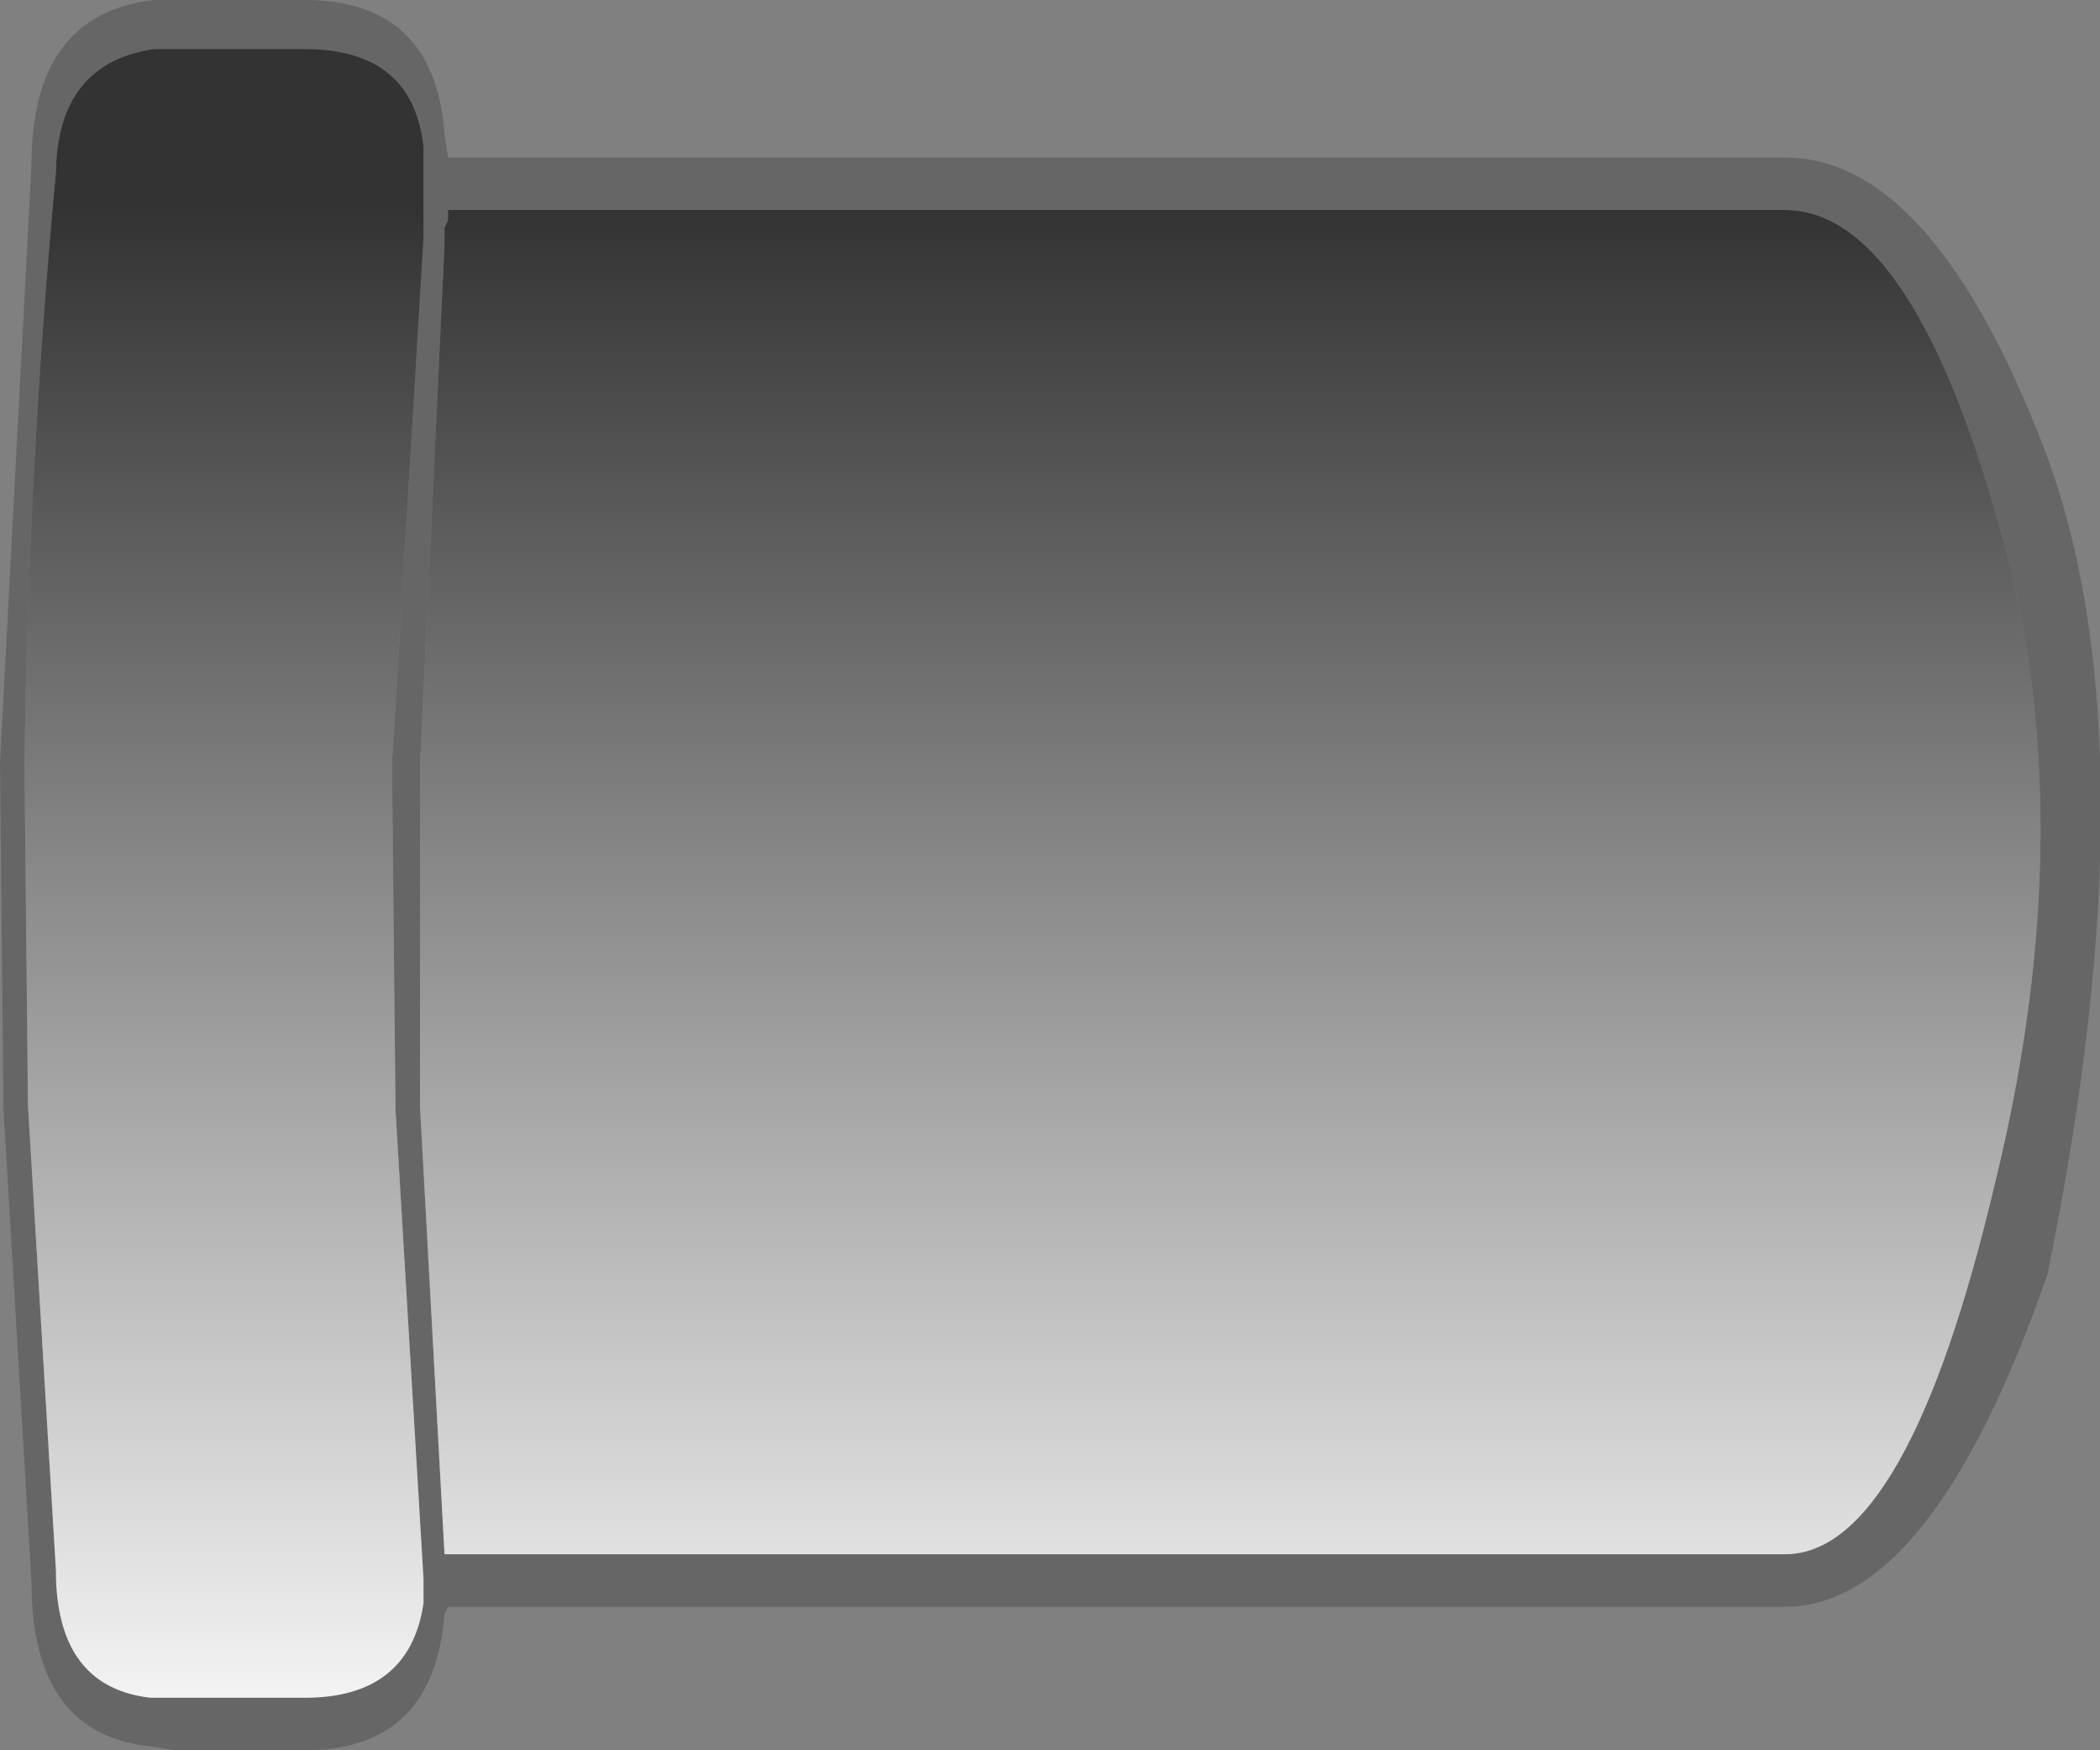 <?xml version="1.0" encoding="UTF-8" standalone="no"?>
<svg xmlns:ffdec="https://www.free-decompiler.com/flash" xmlns:xlink="http://www.w3.org/1999/xlink" ffdec:objectType="shape" height="25.0px" width="30.0px" xmlns="http://www.w3.org/2000/svg">
  <rect width="100%" height="100%" fill="#808080" stroke="none"/>
  <g transform="matrix(1.0, 0.0, 0.0, 1.0, 15.0, 12.5)">
    <path d="M-12.5 12.5 L-12.8 12.45 Q-14.55 12.3 -14.55 10.1 L-14.95 3.35 -15.0 -1.6 -14.55 -10.15 Q-14.55 -12.3 -12.8 -12.5 L-12.5 -12.5 -10.65 -12.5 Q-8.8 -12.5 -8.65 -10.6 L-8.6 -10.25 10.5 -10.25 Q12.6 -10.25 14.2 -6.1 15.8 -1.9 14.25 5.7 12.6 10.45 10.5 10.45 L-8.6 10.45 -8.65 10.55 Q-8.8 12.5 -10.65 12.5 L-12.5 12.5 M-14.2 9.95 L-14.2 10.05 Q-14.15 11.6 -12.85 11.75 L-12.75 11.75 -12.5 11.75 -10.65 11.75 Q-9.15 11.75 -8.95 10.4 L-8.95 10.35 -8.95 10.05 -9.35 3.35 -9.35 3.3 -9.4 -1.55 -9.4 -1.6 -8.95 -9.1 -8.95 -9.2 -8.95 -10.4 Q-9.1 -11.8 -10.65 -11.8 L-12.5 -11.8 -12.75 -11.8 -12.8 -11.8 Q-14.15 -11.6 -14.2 -10.1 L-14.2 -10.05 Q-14.6 -5.8 -14.65 -1.55 L-14.6 3.3 -14.2 9.95 M10.5 9.7 Q12.25 9.7 13.5 4.4 14.8 -0.9 13.5 -5.2 12.25 -9.5 10.5 -9.5 L-8.6 -9.5 -8.6 -9.35 -8.65 -9.25 -8.65 -9.1 -8.65 -9.0 -9.0 -1.55 -9.0 3.3 -8.65 9.7 10.5 9.7" fill="#666666" fill-rule="evenodd" stroke="none"/>
    <path d="M10.5 9.7 L-8.65 9.7 -9.0 3.3 -9.0 -1.55 -8.65 -9.0 -8.65 -9.1 -8.65 -9.25 -8.6 -9.35 -8.6 -9.5 10.5 -9.5 Q12.25 -9.5 13.5 -5.2 14.8 -0.9 13.5 4.4 12.25 9.7 10.5 9.7 M-14.2 9.95 L-14.6 3.3 -14.65 -1.55 Q-14.6 -5.8 -14.2 -10.05 L-14.2 -10.1 Q-14.15 -11.6 -12.8 -11.8 L-12.75 -11.8 -12.5 -11.8 -10.65 -11.8 Q-9.1 -11.8 -8.95 -10.4 L-8.95 -9.2 -8.95 -9.1 -9.4 -1.6 -9.4 -1.55 -9.35 3.3 -9.35 3.35 -8.95 10.05 -8.95 10.35 -8.95 10.4 Q-9.15 11.75 -10.65 11.75 L-12.5 11.75 -12.75 11.75 -12.85 11.75 Q-14.15 11.6 -14.2 10.05 L-14.2 9.95" fill="url(#gradient0)" fill-rule="evenodd" stroke="none"/>
  </g>
  <defs>
    <linearGradient gradientTransform="matrix(0.0, 0.014, -0.234, 0.0, -1.4, 1.95)" gradientUnits="userSpaceOnUse" id="gradient0" spreadMethod="pad" x1="-819.2" x2="819.2">
      <stop offset="0.0" stop-color="#333333"/>
      <stop offset="0.984" stop-color="#ffffff"/>
    </linearGradient>
  </defs>
</svg>

